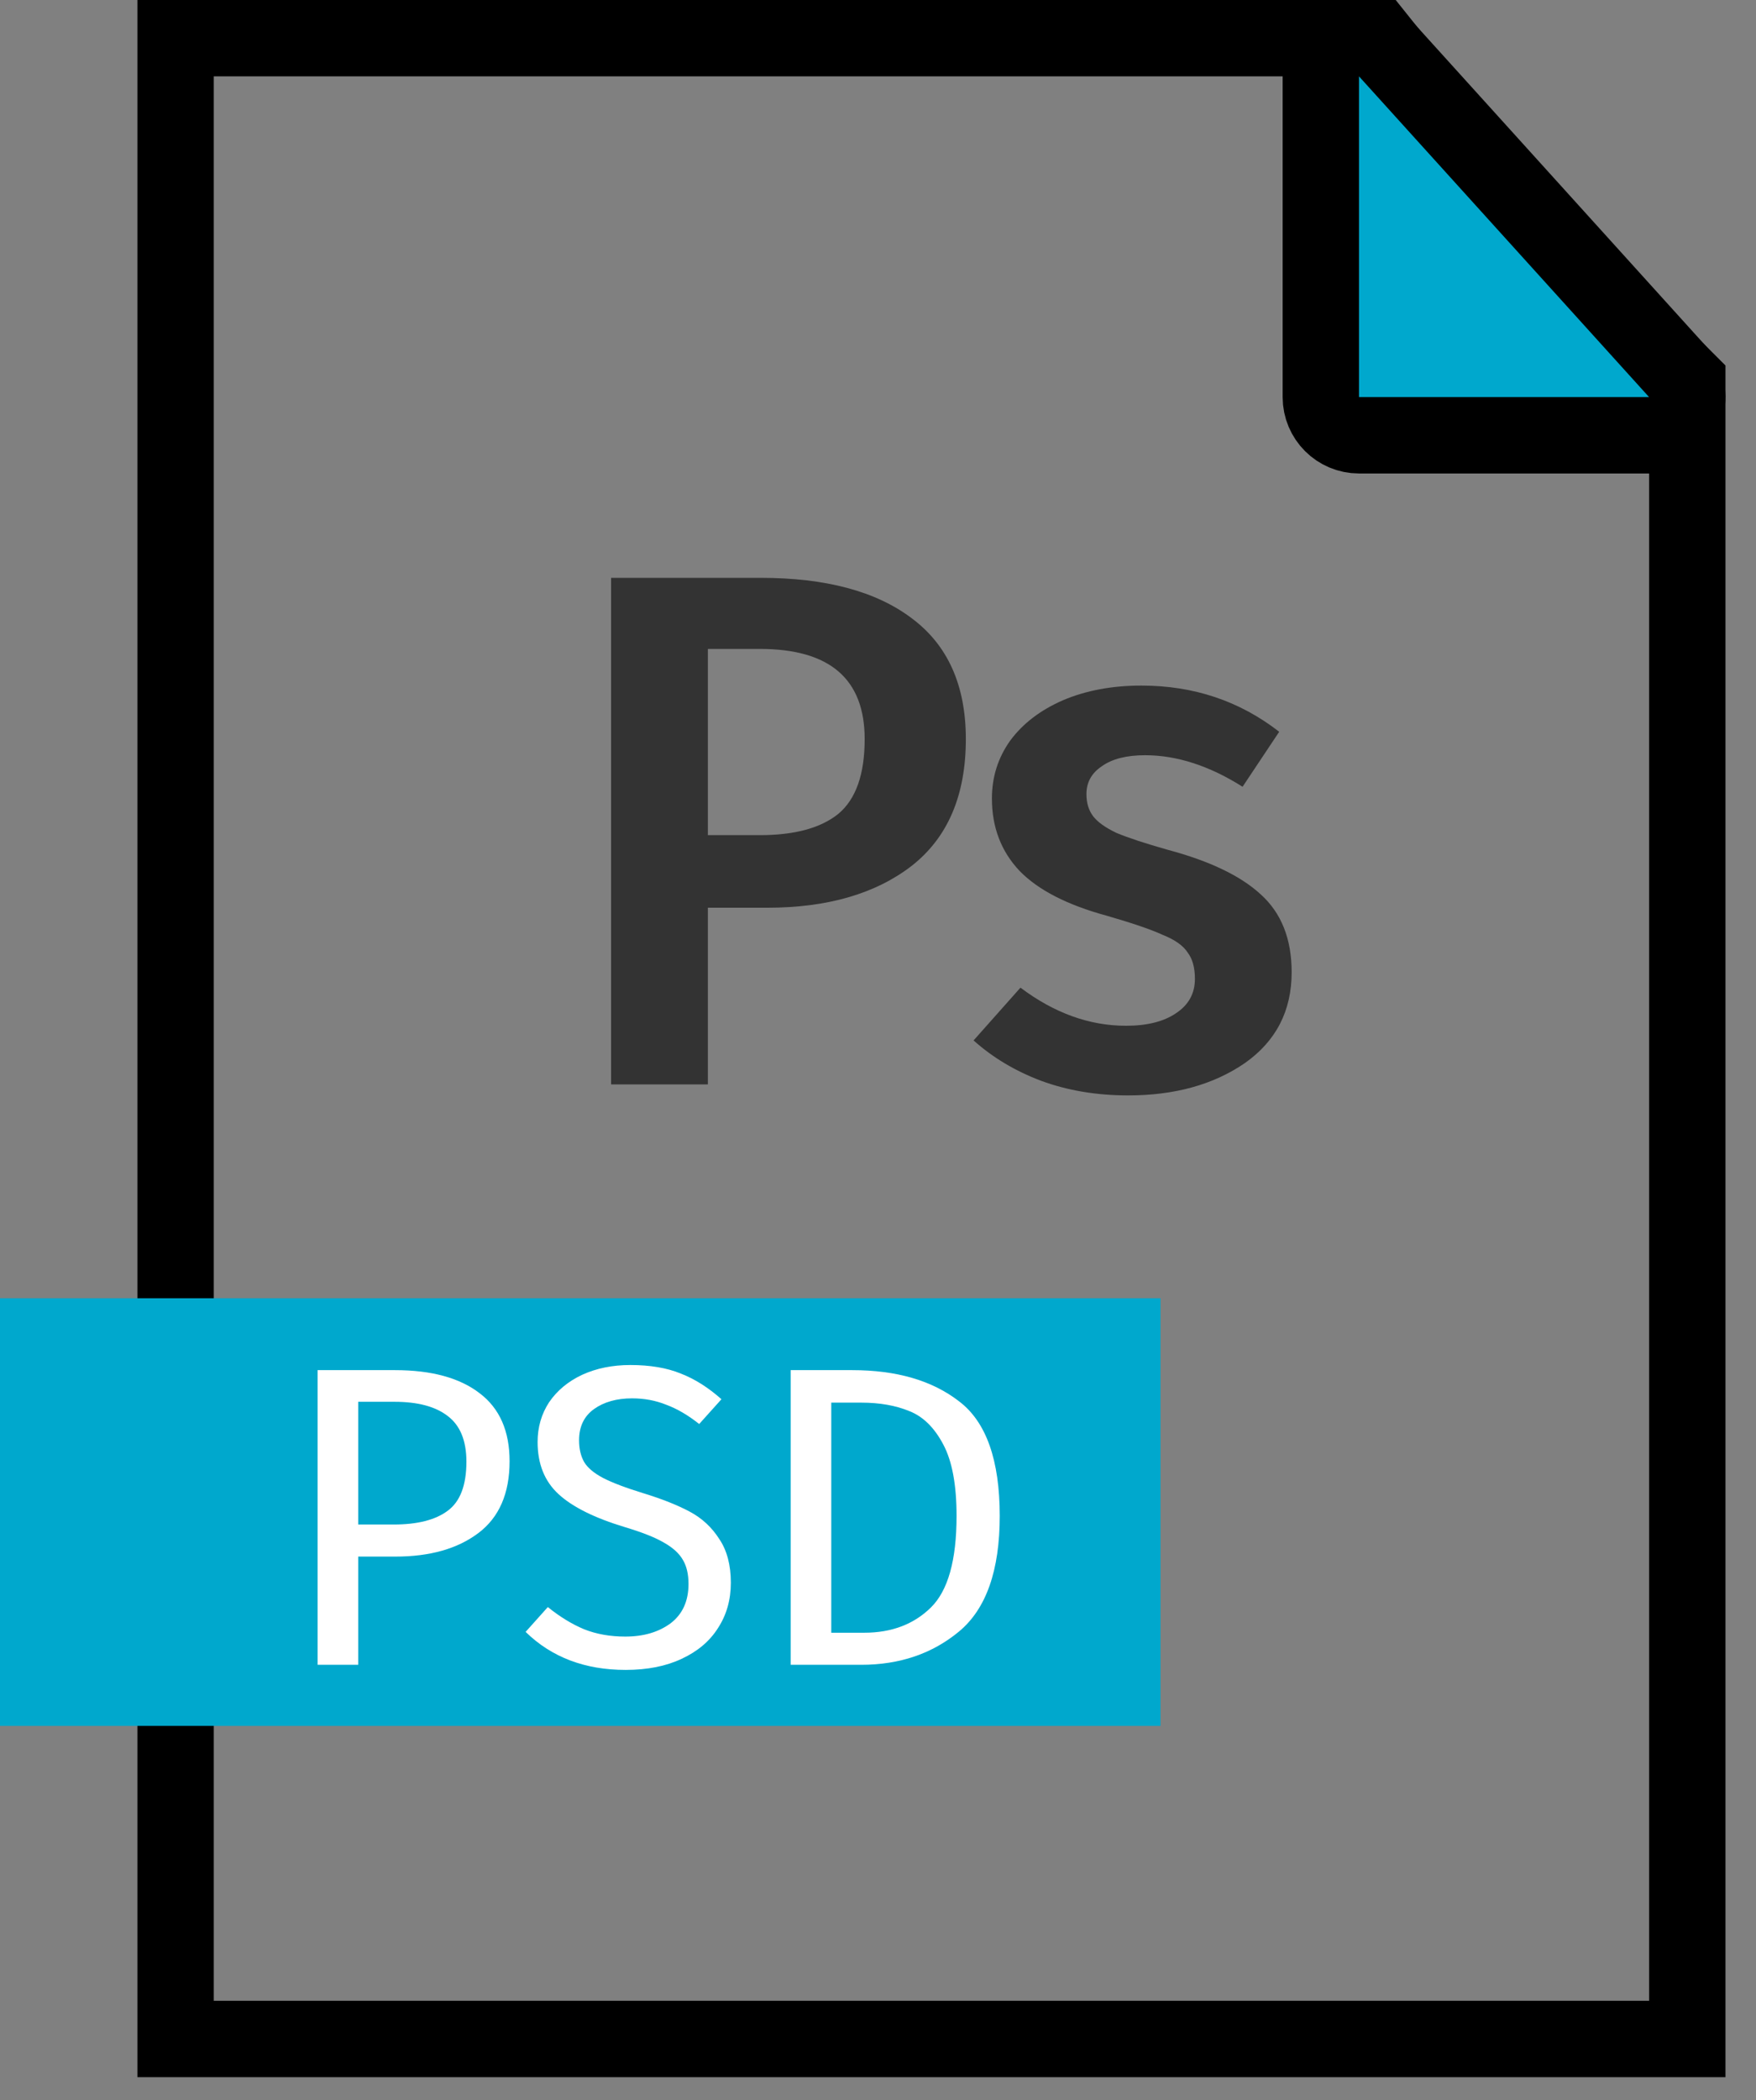 <svg width="46" height="55" viewBox="0 0 46 55" fill="none" xmlns="http://www.w3.org/2000/svg">
<rect x="0" y="0" width="46" height="55" fill="#808080" stroke="none"/>
<path d="M5.6 1H4.6V2V52.4V53.4H5.6H43.2H44.2V52.4V10.4V9.986L43.907 9.693L39.546 5.332L36.381 1.375L36.081 1H35.6H5.6Z" stroke="black" stroke-width="2"/>
<path d="M36.342 1.329C36.064 1.022 35.626 0.918 35.24 1.067C34.855 1.216 34.6 1.586 34.6 2V10.4C34.6 10.952 35.048 11.4 35.6 11.4H43.2C43.595 11.4 43.954 11.167 44.114 10.806C44.274 10.444 44.207 10.022 43.941 9.729L36.342 1.329Z" fill="#00A8CD" stroke="black" stroke-width="2" stroke-linejoin="round"/>
<rect y="34" width="30.4" height="11.2" fill="#00A8CD"/>
<path d="M10.347 35.883C11.303 35.883 12.042 36.085 12.565 36.488C13.088 36.884 13.349 37.477 13.349 38.269C13.349 39.112 13.076 39.74 12.531 40.15C11.986 40.561 11.262 40.766 10.358 40.766H9.384V43.6H8.32V35.883H10.347ZM10.314 39.926C10.933 39.926 11.404 39.807 11.725 39.568C12.053 39.329 12.218 38.9 12.218 38.28C12.218 37.727 12.053 37.328 11.725 37.082C11.404 36.835 10.941 36.712 10.336 36.712H9.384V39.926H10.314Z" fill="white"/>
<path d="M16.513 35.749C17.028 35.749 17.469 35.823 17.835 35.973C18.201 36.115 18.555 36.339 18.899 36.645L18.316 37.294C18.025 37.063 17.738 36.895 17.454 36.79C17.178 36.678 16.879 36.622 16.558 36.622C16.155 36.622 15.822 36.716 15.561 36.902C15.3 37.089 15.169 37.362 15.169 37.72C15.169 37.944 15.214 38.134 15.303 38.291C15.393 38.441 15.557 38.579 15.796 38.706C16.043 38.833 16.397 38.967 16.86 39.109C17.346 39.258 17.749 39.419 18.07 39.59C18.391 39.762 18.648 40.001 18.843 40.307C19.044 40.606 19.145 40.987 19.145 41.45C19.145 41.898 19.033 42.293 18.809 42.637C18.593 42.98 18.275 43.249 17.857 43.443C17.446 43.637 16.957 43.734 16.39 43.734C15.322 43.734 14.448 43.402 13.769 42.738L14.351 42.088C14.665 42.342 14.982 42.536 15.303 42.67C15.624 42.797 15.983 42.861 16.379 42.861C16.857 42.861 17.252 42.745 17.566 42.514C17.88 42.275 18.036 41.931 18.036 41.483C18.036 41.229 17.988 41.02 17.891 40.856C17.794 40.684 17.626 40.531 17.387 40.397C17.155 40.262 16.816 40.128 16.367 39.994C15.576 39.755 14.997 39.467 14.632 39.131C14.266 38.795 14.083 38.34 14.083 37.765C14.083 37.377 14.184 37.029 14.385 36.723C14.594 36.417 14.882 36.178 15.248 36.006C15.621 35.835 16.043 35.749 16.513 35.749Z" fill="white"/>
<path d="M22.325 35.883C23.49 35.883 24.423 36.156 25.125 36.701C25.834 37.238 26.189 38.239 26.189 39.702C26.189 41.129 25.834 42.136 25.125 42.726C24.423 43.309 23.568 43.6 22.56 43.6H20.712V35.883H22.325ZM21.776 36.734V42.76H22.639C23.355 42.76 23.938 42.54 24.386 42.099C24.834 41.659 25.058 40.86 25.058 39.702C25.058 38.889 24.942 38.265 24.711 37.832C24.479 37.391 24.184 37.1 23.826 36.958C23.467 36.809 23.046 36.734 22.56 36.734H21.776Z" fill="white"/>
<path d="M19.925 15.133C21.628 15.133 22.946 15.485 23.88 16.189C24.828 16.893 25.301 17.949 25.301 19.357C25.301 20.829 24.828 21.936 23.88 22.678C22.933 23.408 21.672 23.773 20.098 23.773H18.543V28.4H16.008V15.133H19.925ZM19.906 21.872C20.815 21.872 21.5 21.686 21.96 21.315C22.421 20.931 22.651 20.278 22.651 19.357C22.651 17.782 21.736 16.995 19.906 16.995H18.543V21.872H19.906Z" fill="#333333"/>
<path d="M29.9 17.955C31.27 17.955 32.473 18.358 33.51 19.165L32.55 20.605C31.68 20.054 30.828 19.779 29.996 19.779C29.51 19.779 29.132 19.875 28.864 20.067C28.595 20.246 28.46 20.49 28.46 20.797C28.46 21.027 28.518 21.219 28.633 21.373C28.748 21.526 28.953 21.674 29.248 21.814C29.555 21.942 30.003 22.09 30.592 22.256C31.692 22.55 32.505 22.941 33.03 23.427C33.568 23.914 33.836 24.592 33.836 25.462C33.836 26.474 33.427 27.267 32.608 27.843C31.788 28.406 30.771 28.688 29.555 28.688C28.723 28.688 27.961 28.56 27.27 28.304C26.592 28.048 26.003 27.696 25.504 27.248L26.732 25.866C27.616 26.531 28.537 26.864 29.497 26.864C30.048 26.864 30.483 26.755 30.803 26.538C31.136 26.32 31.302 26.019 31.302 25.635C31.302 25.341 31.238 25.11 31.11 24.944C30.995 24.765 30.777 24.611 30.457 24.483C30.15 24.342 29.664 24.176 28.998 23.984C27.961 23.702 27.2 23.312 26.713 22.813C26.227 22.301 25.984 21.667 25.984 20.912C25.984 20.349 26.144 19.843 26.464 19.395C26.796 18.947 27.257 18.595 27.846 18.339C28.448 18.083 29.132 17.955 29.9 17.955Z" fill="#333333"/>
</svg>
